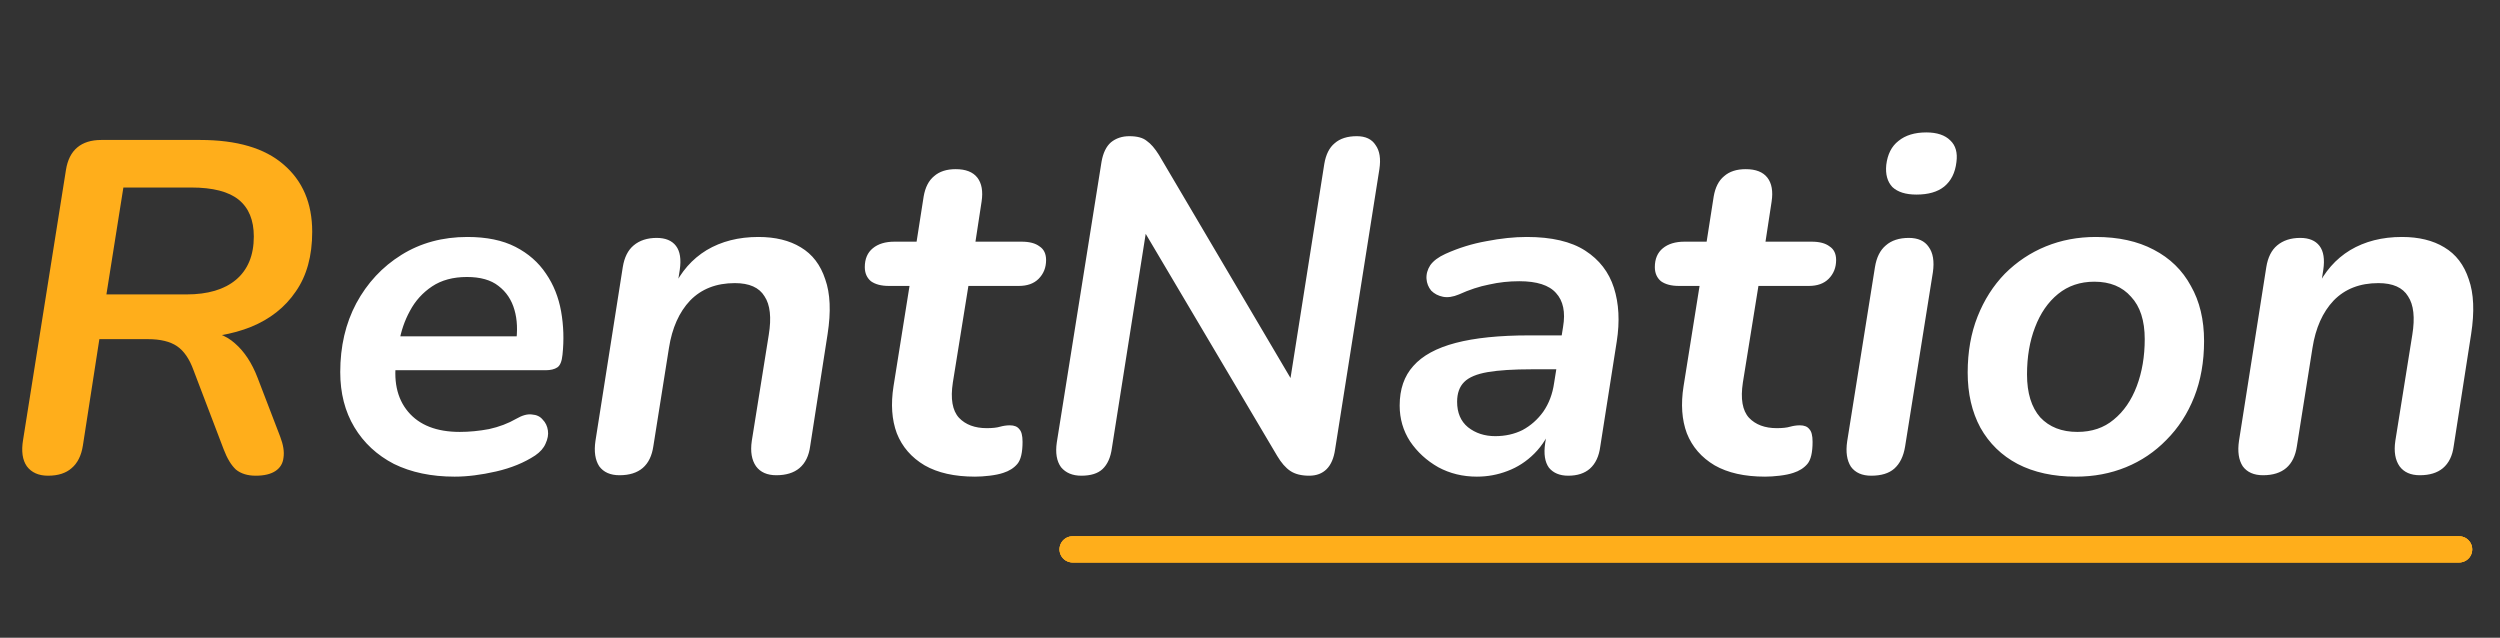 <svg width="196" height="50" viewBox="0 0 196 50" fill="none" xmlns="http://www.w3.org/2000/svg">
<rect x="0" y="0" width="196" height="50" fill="#333333" stroke="none"/>
<path d="M3.766 37.295C3.027 37.295 2.474 37.049 2.104 36.557C1.76 36.065 1.661 35.376 1.809 34.49L5.169 13.335C5.292 12.548 5.587 11.957 6.055 11.563C6.522 11.17 7.15 10.973 7.937 10.973H15.69C18.57 10.973 20.748 11.613 22.225 12.893C23.726 14.172 24.477 15.932 24.477 18.172C24.477 20.067 24.046 21.63 23.184 22.86C22.348 24.091 21.179 25.014 19.677 25.629C18.201 26.22 16.515 26.503 14.62 26.478V25.925H15.579C16.736 25.925 17.684 26.257 18.422 26.921C19.16 27.561 19.751 28.46 20.194 29.616L21.966 34.231C22.212 34.871 22.299 35.425 22.225 35.892C22.175 36.336 21.966 36.68 21.597 36.926C21.228 37.172 20.711 37.295 20.047 37.295C19.407 37.295 18.89 37.135 18.496 36.815C18.127 36.471 17.807 35.942 17.536 35.228L15.173 29.026C14.853 28.14 14.423 27.512 13.881 27.143C13.34 26.774 12.577 26.589 11.592 26.589H7.79L6.498 34.933C6.375 35.72 6.079 36.311 5.612 36.705C5.169 37.098 4.553 37.295 3.766 37.295ZM8.343 23.082H14.62C16.293 23.082 17.585 22.7 18.496 21.937C19.431 21.15 19.899 20.018 19.899 18.541C19.899 17.261 19.505 16.301 18.718 15.661C17.93 15.021 16.687 14.701 14.989 14.701H9.673L8.343 23.082Z" fill="#FFAE1B"/>
<path d="M35.646 37.369C33.825 37.369 32.237 37.037 30.884 36.372C29.555 35.683 28.521 34.723 27.783 33.493C27.044 32.262 26.675 30.822 26.675 29.173C26.675 27.155 27.093 25.358 27.93 23.783C28.792 22.183 29.973 20.916 31.474 19.981C32.976 19.046 34.699 18.578 36.643 18.578C38.144 18.578 39.4 18.836 40.409 19.353C41.418 19.87 42.218 20.572 42.808 21.457C43.399 22.319 43.793 23.303 43.99 24.411C44.187 25.518 44.223 26.651 44.1 27.807C44.051 28.324 43.916 28.657 43.694 28.804C43.473 28.952 43.165 29.026 42.771 29.026H30.367L30.736 26.368H41.073L40.446 26.921C40.593 25.937 40.556 25.063 40.335 24.3C40.113 23.513 39.695 22.885 39.08 22.417C38.489 21.95 37.664 21.716 36.606 21.716C35.523 21.716 34.612 21.962 33.874 22.454C33.136 22.947 32.557 23.586 32.139 24.374C31.721 25.137 31.438 25.962 31.29 26.848L31.105 27.992C30.81 29.789 31.105 31.216 31.991 32.275C32.877 33.333 34.231 33.862 36.052 33.862C36.791 33.862 37.554 33.788 38.341 33.641C39.129 33.468 39.843 33.197 40.482 32.828C40.95 32.557 41.356 32.447 41.701 32.496C42.07 32.521 42.353 32.656 42.55 32.902C42.771 33.124 42.907 33.407 42.956 33.751C43.005 34.071 42.944 34.416 42.771 34.785C42.624 35.13 42.353 35.437 41.959 35.708C41.098 36.274 40.076 36.692 38.895 36.963C37.714 37.234 36.631 37.369 35.646 37.369ZM48.567 37.258C47.853 37.258 47.324 37.025 46.98 36.557C46.66 36.065 46.561 35.4 46.684 34.563L48.826 20.941C48.949 20.178 49.232 19.612 49.675 19.242C50.142 18.849 50.745 18.652 51.484 18.652C52.173 18.652 52.677 18.861 52.997 19.279C53.317 19.698 53.416 20.325 53.293 21.162L52.923 23.525L52.776 22.602C53.391 21.297 54.265 20.301 55.397 19.612C56.554 18.922 57.907 18.578 59.458 18.578C60.787 18.578 61.895 18.849 62.781 19.39C63.691 19.931 64.331 20.768 64.7 21.901C65.094 23.008 65.156 24.436 64.885 26.183L63.519 34.969C63.42 35.733 63.138 36.311 62.67 36.705C62.227 37.074 61.624 37.258 60.861 37.258C60.147 37.258 59.618 37.025 59.273 36.557C58.929 36.065 58.818 35.4 58.941 34.563L60.27 26.257C60.492 24.903 60.381 23.894 59.938 23.23C59.52 22.54 58.744 22.196 57.612 22.196C56.16 22.196 54.991 22.651 54.105 23.562C53.243 24.473 52.69 25.715 52.444 27.291L51.225 34.969C51.004 36.495 50.118 37.258 48.567 37.258ZM76.439 37.369C74.839 37.369 73.522 37.074 72.489 36.483C71.455 35.868 70.729 35.031 70.311 33.973C69.917 32.914 69.831 31.684 70.052 30.281L71.307 22.417H69.683C69.092 22.417 68.624 22.294 68.28 22.048C67.96 21.777 67.8 21.408 67.8 20.941C67.8 20.301 68.009 19.808 68.428 19.464C68.846 19.119 69.412 18.947 70.126 18.947H71.861L72.415 15.403C72.538 14.689 72.809 14.16 73.227 13.816C73.645 13.446 74.212 13.262 74.925 13.262C75.713 13.262 76.279 13.483 76.624 13.926C76.968 14.369 77.079 14.997 76.956 15.809L76.476 18.947H80.094C80.709 18.947 81.177 19.07 81.497 19.316C81.841 19.538 82.013 19.895 82.013 20.387C82.013 20.978 81.817 21.47 81.423 21.864C81.054 22.233 80.537 22.417 79.872 22.417H75.922L74.704 29.986C74.507 31.265 74.667 32.188 75.184 32.754C75.701 33.296 76.427 33.567 77.362 33.567C77.805 33.567 78.149 33.53 78.395 33.456C78.666 33.382 78.925 33.345 79.171 33.345C79.515 33.345 79.761 33.444 79.909 33.641C80.081 33.813 80.168 34.145 80.168 34.637C80.168 35.474 80.032 36.052 79.761 36.372C79.491 36.692 79.122 36.926 78.654 37.074C78.359 37.172 78.002 37.246 77.583 37.295C77.165 37.345 76.783 37.369 76.439 37.369ZM84.775 37.295C84.085 37.295 83.556 37.074 83.187 36.631C82.843 36.163 82.732 35.511 82.855 34.674L86.362 12.671C86.485 11.982 86.731 11.477 87.1 11.157C87.494 10.837 87.974 10.677 88.54 10.677C89.156 10.677 89.611 10.8 89.906 11.047C90.226 11.268 90.546 11.637 90.866 12.154L101.905 30.872H100.982L103.824 12.856C103.947 12.117 104.218 11.576 104.636 11.231C105.055 10.862 105.633 10.677 106.372 10.677C107.061 10.677 107.553 10.911 107.848 11.379C108.168 11.822 108.267 12.45 108.144 13.262L104.673 35.228C104.575 35.917 104.353 36.434 104.009 36.779C103.664 37.123 103.209 37.295 102.643 37.295C102.028 37.295 101.535 37.172 101.166 36.926C100.797 36.68 100.452 36.286 100.132 35.745L89.094 17.101H90.017L87.174 35.117C87.076 35.855 86.83 36.409 86.436 36.779C86.067 37.123 85.513 37.295 84.775 37.295ZM115.788 37.369C114.681 37.369 113.672 37.123 112.761 36.631C111.85 36.114 111.112 35.437 110.546 34.6C110.005 33.764 109.734 32.828 109.734 31.795C109.734 30.515 110.091 29.481 110.804 28.693C111.518 27.881 112.626 27.278 114.127 26.884C115.628 26.491 117.548 26.294 119.886 26.294H122.84L122.434 28.952H120.108C118.656 28.952 117.499 29.026 116.637 29.173C115.776 29.321 115.161 29.579 114.792 29.949C114.422 30.318 114.238 30.835 114.238 31.499C114.238 32.361 114.521 33.025 115.087 33.493C115.678 33.96 116.391 34.194 117.228 34.194C118.016 34.194 118.729 34.034 119.369 33.714C120.009 33.37 120.551 32.89 120.994 32.275C121.437 31.635 121.72 30.884 121.843 30.023L122.544 25.629C122.741 24.473 122.557 23.586 121.991 22.971C121.449 22.356 120.489 22.048 119.111 22.048C118.299 22.048 117.511 22.134 116.748 22.307C115.985 22.454 115.198 22.713 114.385 23.082C113.918 23.279 113.499 23.34 113.13 23.267C112.761 23.193 112.453 23.033 112.207 22.787C111.986 22.516 111.863 22.208 111.838 21.864C111.813 21.494 111.912 21.137 112.133 20.793C112.38 20.448 112.773 20.153 113.315 19.907C114.349 19.439 115.419 19.107 116.527 18.91C117.659 18.689 118.717 18.578 119.702 18.578C121.646 18.578 123.172 18.935 124.279 19.648C125.387 20.362 126.138 21.334 126.532 22.565C126.925 23.796 126.999 25.198 126.753 26.774L125.461 35.006C125.362 35.769 125.092 36.348 124.649 36.742C124.23 37.111 123.664 37.295 122.95 37.295C122.286 37.295 121.781 37.086 121.437 36.668C121.117 36.225 121.018 35.585 121.141 34.748L121.511 32.422L121.769 33.16C121.425 34.12 120.932 34.92 120.292 35.56C119.677 36.175 118.976 36.631 118.188 36.926C117.425 37.221 116.625 37.369 115.788 37.369ZM138.378 37.369C136.778 37.369 135.461 37.074 134.427 36.483C133.394 35.868 132.668 35.031 132.249 33.973C131.855 32.914 131.769 31.684 131.991 30.281L133.246 22.417H131.622C131.031 22.417 130.563 22.294 130.219 22.048C129.899 21.777 129.739 21.408 129.739 20.941C129.739 20.301 129.948 19.808 130.366 19.464C130.785 19.119 131.351 18.947 132.065 18.947H133.8L134.354 15.403C134.477 14.689 134.747 14.16 135.166 13.816C135.584 13.446 136.15 13.262 136.864 13.262C137.652 13.262 138.218 13.483 138.562 13.926C138.907 14.369 139.017 14.997 138.894 15.809L138.415 18.947H142.032C142.648 18.947 143.115 19.07 143.435 19.316C143.78 19.538 143.952 19.895 143.952 20.387C143.952 20.978 143.755 21.47 143.362 21.864C142.992 22.233 142.475 22.417 141.811 22.417H137.861L136.642 29.986C136.446 31.265 136.606 32.188 137.122 32.754C137.639 33.296 138.365 33.567 139.301 33.567C139.744 33.567 140.088 33.53 140.334 33.456C140.605 33.382 140.863 33.345 141.11 33.345C141.454 33.345 141.7 33.444 141.848 33.641C142.02 33.813 142.106 34.145 142.106 34.637C142.106 35.474 141.971 36.052 141.7 36.372C141.429 36.692 141.06 36.926 140.593 37.074C140.297 37.172 139.94 37.246 139.522 37.295C139.104 37.345 138.722 37.369 138.378 37.369ZM146.702 37.295C145.988 37.295 145.459 37.062 145.115 36.594C144.795 36.102 144.696 35.437 144.819 34.6L146.997 20.941C147.12 20.178 147.403 19.612 147.846 19.242C148.29 18.849 148.893 18.652 149.655 18.652C150.369 18.652 150.886 18.886 151.206 19.353C151.551 19.821 151.661 20.485 151.538 21.347L149.36 35.006C149.237 35.769 148.954 36.348 148.511 36.742C148.093 37.111 147.49 37.295 146.702 37.295ZM150.246 15.255C149.409 15.255 148.782 15.058 148.363 14.665C147.97 14.246 147.81 13.668 147.883 12.929C147.982 12.093 148.302 11.465 148.843 11.047C149.385 10.604 150.111 10.382 151.021 10.382C151.858 10.382 152.486 10.591 152.904 11.01C153.323 11.403 153.483 11.97 153.384 12.708C153.286 13.545 152.966 14.185 152.424 14.628C151.907 15.046 151.181 15.255 150.246 15.255ZM162.757 37.369C160.985 37.369 159.459 37.037 158.179 36.372C156.924 35.708 155.952 34.76 155.263 33.53C154.598 32.299 154.266 30.859 154.266 29.21C154.266 27.586 154.524 26.122 155.041 24.817C155.558 23.513 156.272 22.393 157.182 21.457C158.118 20.522 159.188 19.808 160.394 19.316C161.6 18.824 162.905 18.578 164.308 18.578C166.08 18.578 167.593 18.91 168.849 19.575C170.128 20.239 171.101 21.187 171.765 22.417C172.454 23.623 172.799 25.063 172.799 26.737C172.799 28.361 172.54 29.826 172.024 31.13C171.507 32.434 170.781 33.554 169.845 34.49C168.935 35.425 167.876 36.139 166.67 36.631C165.464 37.123 164.16 37.369 162.757 37.369ZM162.868 33.862C164 33.862 164.948 33.542 165.711 32.902C166.498 32.262 167.101 31.389 167.52 30.281C167.938 29.173 168.147 27.943 168.147 26.589C168.147 25.137 167.79 24.029 167.076 23.267C166.387 22.479 165.427 22.085 164.197 22.085C163.089 22.085 162.142 22.405 161.354 23.045C160.567 23.685 159.964 24.559 159.545 25.666C159.127 26.749 158.918 27.98 158.918 29.358C158.918 30.81 159.262 31.93 159.951 32.718C160.665 33.48 161.637 33.862 162.868 33.862ZM177.42 37.258C176.706 37.258 176.177 37.025 175.832 36.557C175.512 36.065 175.414 35.4 175.537 34.563L177.678 20.941C177.801 20.178 178.084 19.612 178.527 19.242C178.995 18.849 179.598 18.652 180.336 18.652C181.026 18.652 181.53 18.861 181.85 19.279C182.17 19.698 182.268 20.325 182.145 21.162L181.776 23.525L181.629 22.602C182.244 21.297 183.118 20.301 184.25 19.612C185.406 18.922 186.76 18.578 188.311 18.578C189.64 18.578 190.747 18.849 191.633 19.39C192.544 19.931 193.184 20.768 193.553 21.901C193.947 23.008 194.008 24.436 193.738 26.183L192.372 34.969C192.273 35.733 191.99 36.311 191.523 36.705C191.08 37.074 190.477 37.258 189.714 37.258C189 37.258 188.471 37.025 188.126 36.557C187.782 36.065 187.671 35.4 187.794 34.563L189.123 26.257C189.344 24.903 189.234 23.894 188.791 23.23C188.372 22.54 187.597 22.196 186.465 22.196C185.013 22.196 183.844 22.651 182.958 23.562C182.096 24.473 181.542 25.715 181.296 27.291L180.078 34.969C179.856 36.495 178.97 37.258 177.42 37.258Z" fill="white"/>
<path d="M84.092 43.071L192.795 43.071" stroke="#FFAE1B" stroke-width="2.051" stroke-linecap="round"/>
<path d="M84.092 43.071L192.795 43.071" stroke="#FFAE1B" stroke-width="2.051" stroke-linecap="round"/>
<path d="M84.092 43.071L192.795 43.071" stroke="#FFAE1B" stroke-width="2.051" stroke-linecap="round"/>
</svg>
